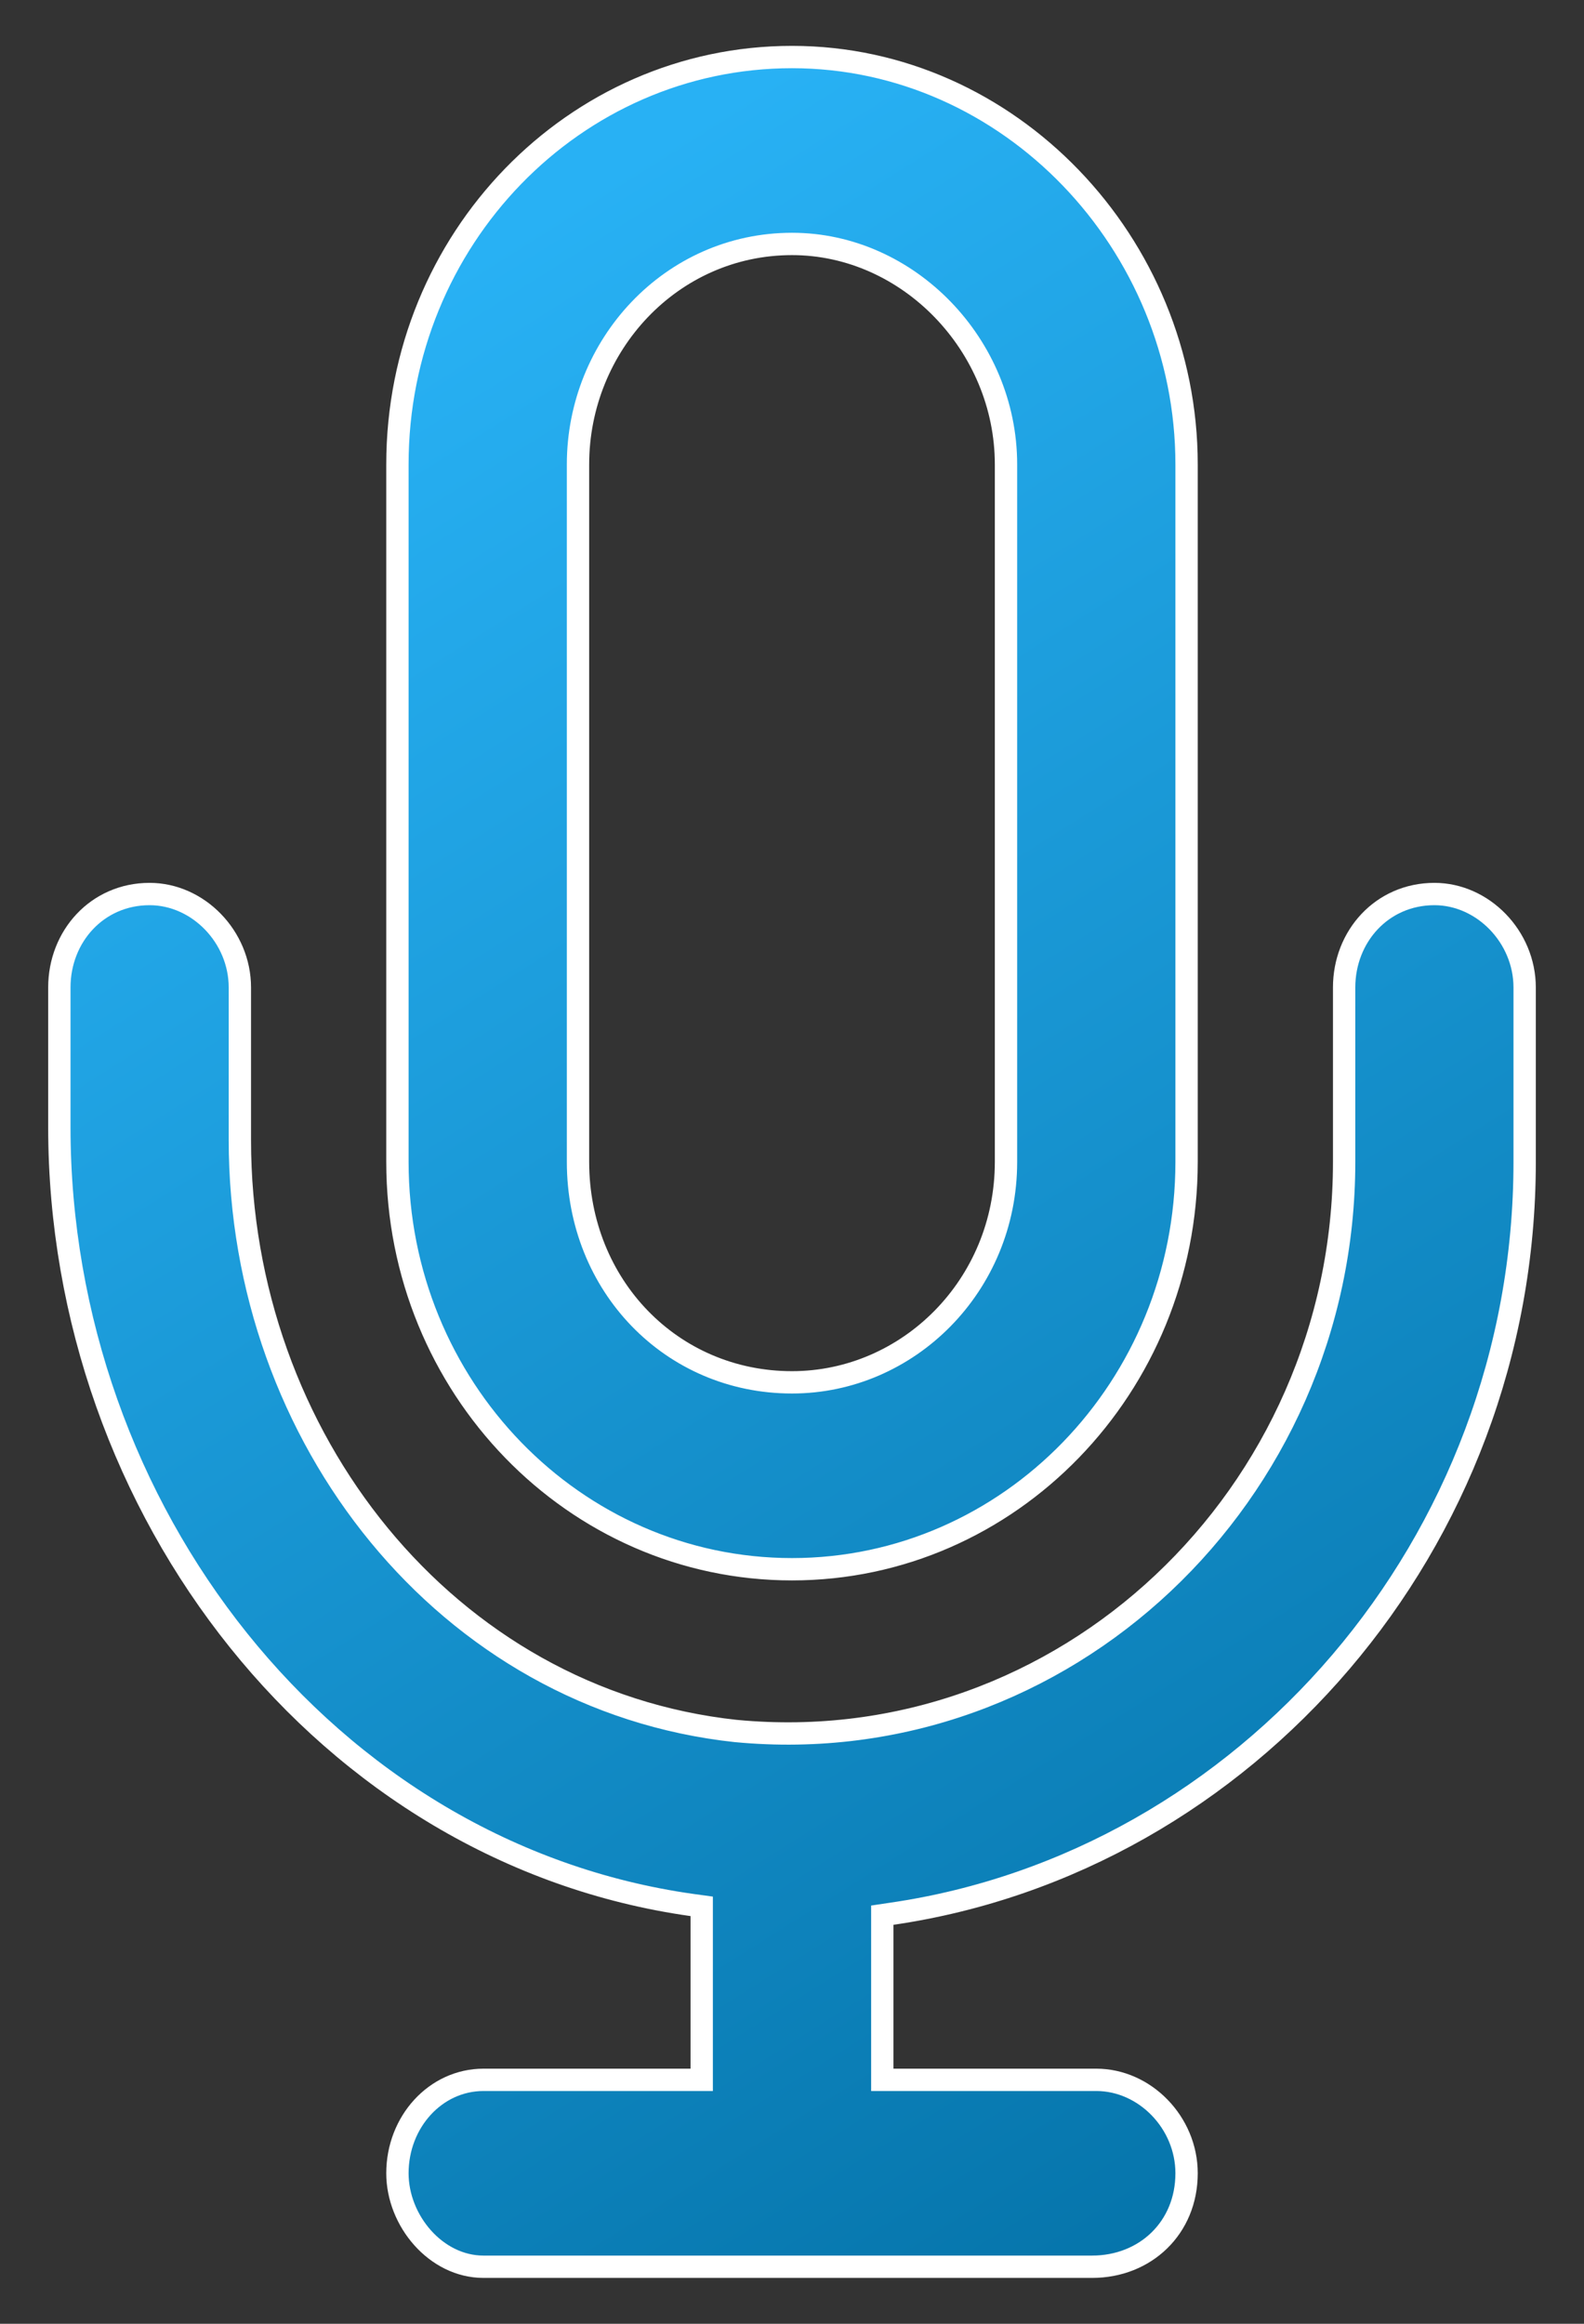 <svg width="30" height="44" viewBox="0 0 30 44" fill="none" xmlns="http://www.w3.org/2000/svg">
<rect x="0" y="0" width="30" height="44" fill="#333333" stroke="none"/>
<path d="M13.937 32.776L13.94 32.776C20.154 33.366 25.457 28.308 25.457 22V18.698C25.457 17.73 26.174 16.928 27.167 16.928C28.084 16.928 28.876 17.736 28.876 18.698V22C28.876 29.244 23.588 35.261 16.891 36.236L16.71 36.263V36.445V39.169V39.381H16.921H20.763C21.681 39.381 22.473 40.188 22.473 41.15C22.473 42.184 21.692 42.92 20.683 42.92H9.157C8.256 42.92 7.527 42.048 7.527 41.15C7.527 40.176 8.25 39.381 9.157 39.381H13.079H13.29V39.169V36.28V36.096L13.108 36.071C6.183 35.097 1.124 28.596 1.124 21.34V18.698C1.124 17.73 1.841 16.928 2.833 16.928C3.751 16.928 4.543 17.736 4.543 18.698V21.587C4.543 27.209 8.451 32.185 13.937 32.776ZM22.473 22C22.473 26.264 19.119 29.713 15 29.713C10.88 29.713 7.527 26.264 7.527 22V8.793C7.527 4.529 10.88 1.08 15 1.08C19.118 1.08 22.473 4.61 22.473 8.793V22ZM15 4.619C12.713 4.619 10.947 6.539 10.947 8.793V22C10.947 24.339 12.716 26.174 15 26.174C17.201 26.174 19.053 24.342 19.053 22V8.793C19.053 6.536 17.204 4.619 15 4.619Z" fill="url(#paint0_linear_21_297)" stroke="white" stroke-width="0.423"/>
<defs>
<linearGradient id="paint0_linear_21_297" x1="32.609" y1="43.131" x2="8.661" y2="5.095" gradientUnits="userSpaceOnUse">
<stop stop-color="#006B9F"/>
<stop offset="1" stop-color="#28B1F4"/>
</linearGradient>
</defs>
</svg>
